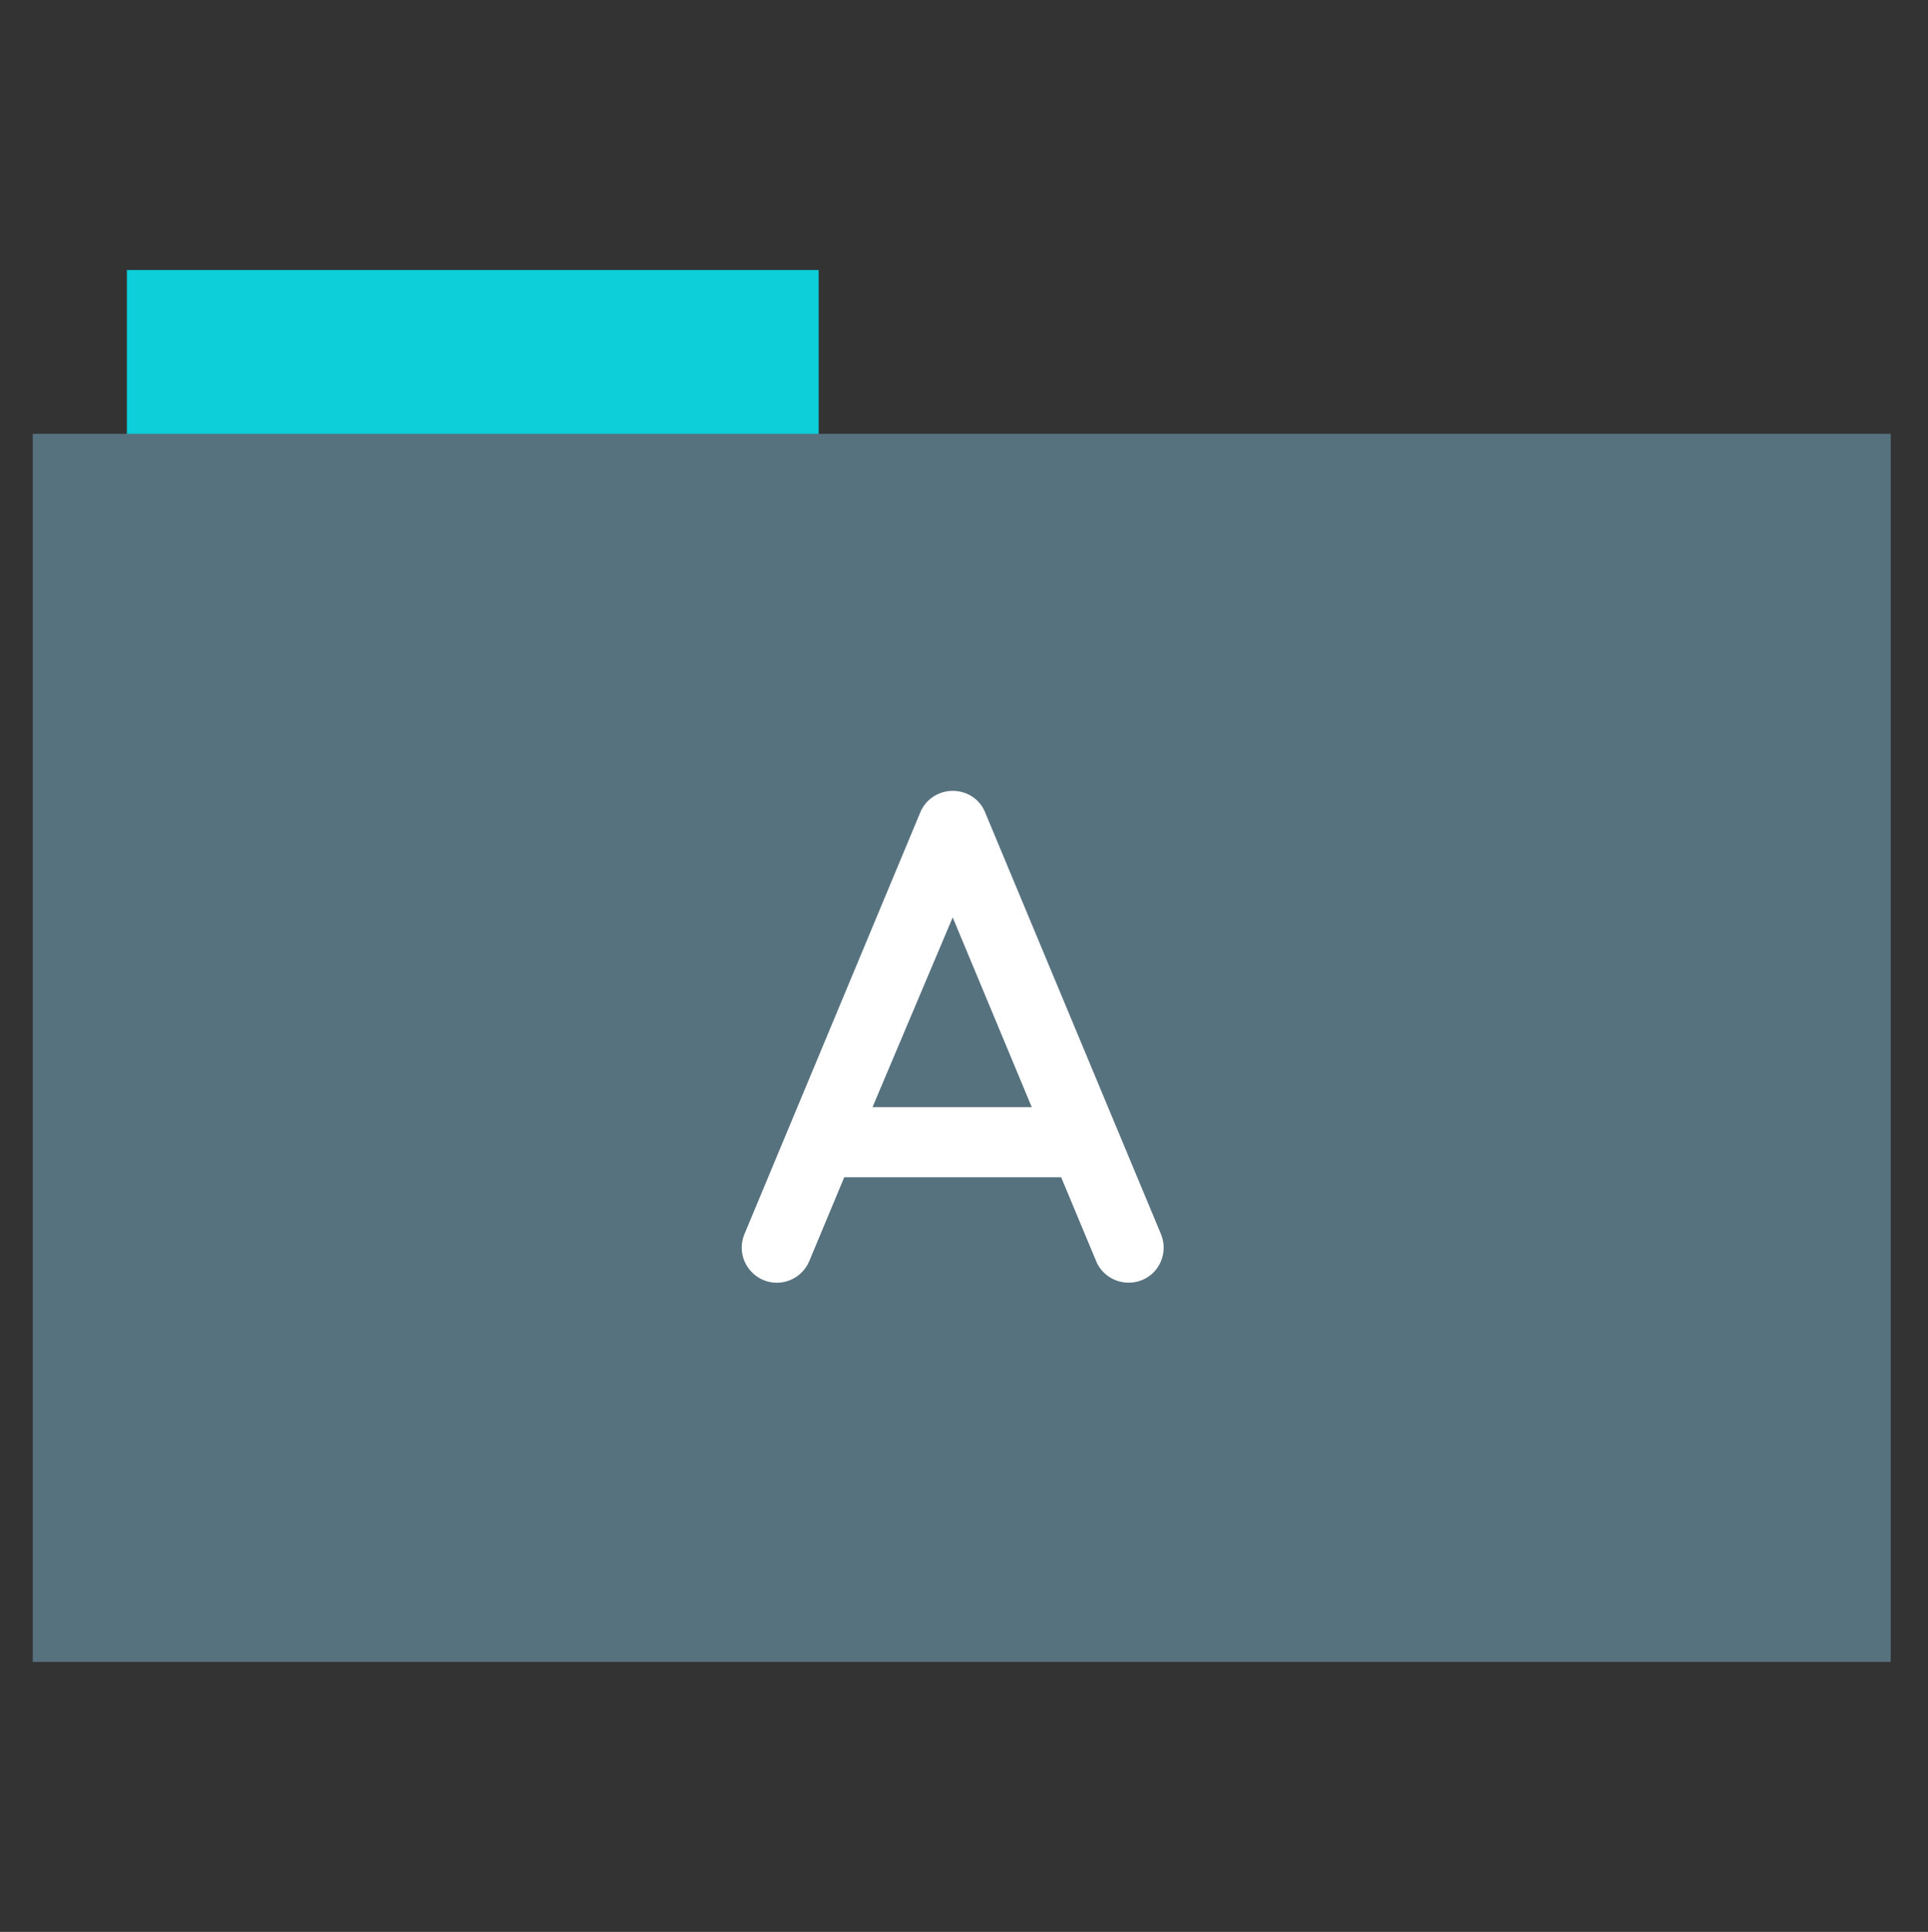 <?xml version="1.0" encoding="utf-8"?>
<!-- Generator: Adobe Illustrator 26.0.1, SVG Export Plug-In . SVG Version: 6.00 Build 0)  -->
<svg version="1.1" id="Calque_1" xmlns="http://www.w3.org/2000/svg" xmlns:xlink="http://www.w3.org/1999/xlink" x="0px" y="0px"
	 viewBox="0 0 512 513" style="enable-background:new 0 0 512 513;" xml:space="preserve">
<rect x="0" y="0" width="512" height="513" fill="#333333" stroke="none"/>
<style type="text/css">
	.st0{fill:#0dcfd9;}
	.st1{fill:#57727F;}
	.st2{fill:#FFFFFF;}
</style>
<rect x="33.7" y="71.7" class="st0" width="183.7" height="44.6"/>
<rect x="8.7" y="115.2" class="st1" width="493.4" height="326.1"/>
<path class="st2" d="M308.3,327.7l-46.7-112c-1.4-3.5-4.8-5.7-8.6-5.7c-3.8,0-7.2,2.3-8.6,5.7l-46.7,112c-2,4.8,0.3,10.2,5,12.2
	c4.8,2,10.2-0.3,12.2-5l9.3-22.3h57.6l9.3,22.3c1.5,3.6,5,5.7,8.6,5.7c1.2,0,2.4-0.2,3.6-0.7C308,338,310.3,332.5,308.3,327.7z
	 M231.7,294l21.3-50.4l21,50.4H231.7z"/>
</svg>
